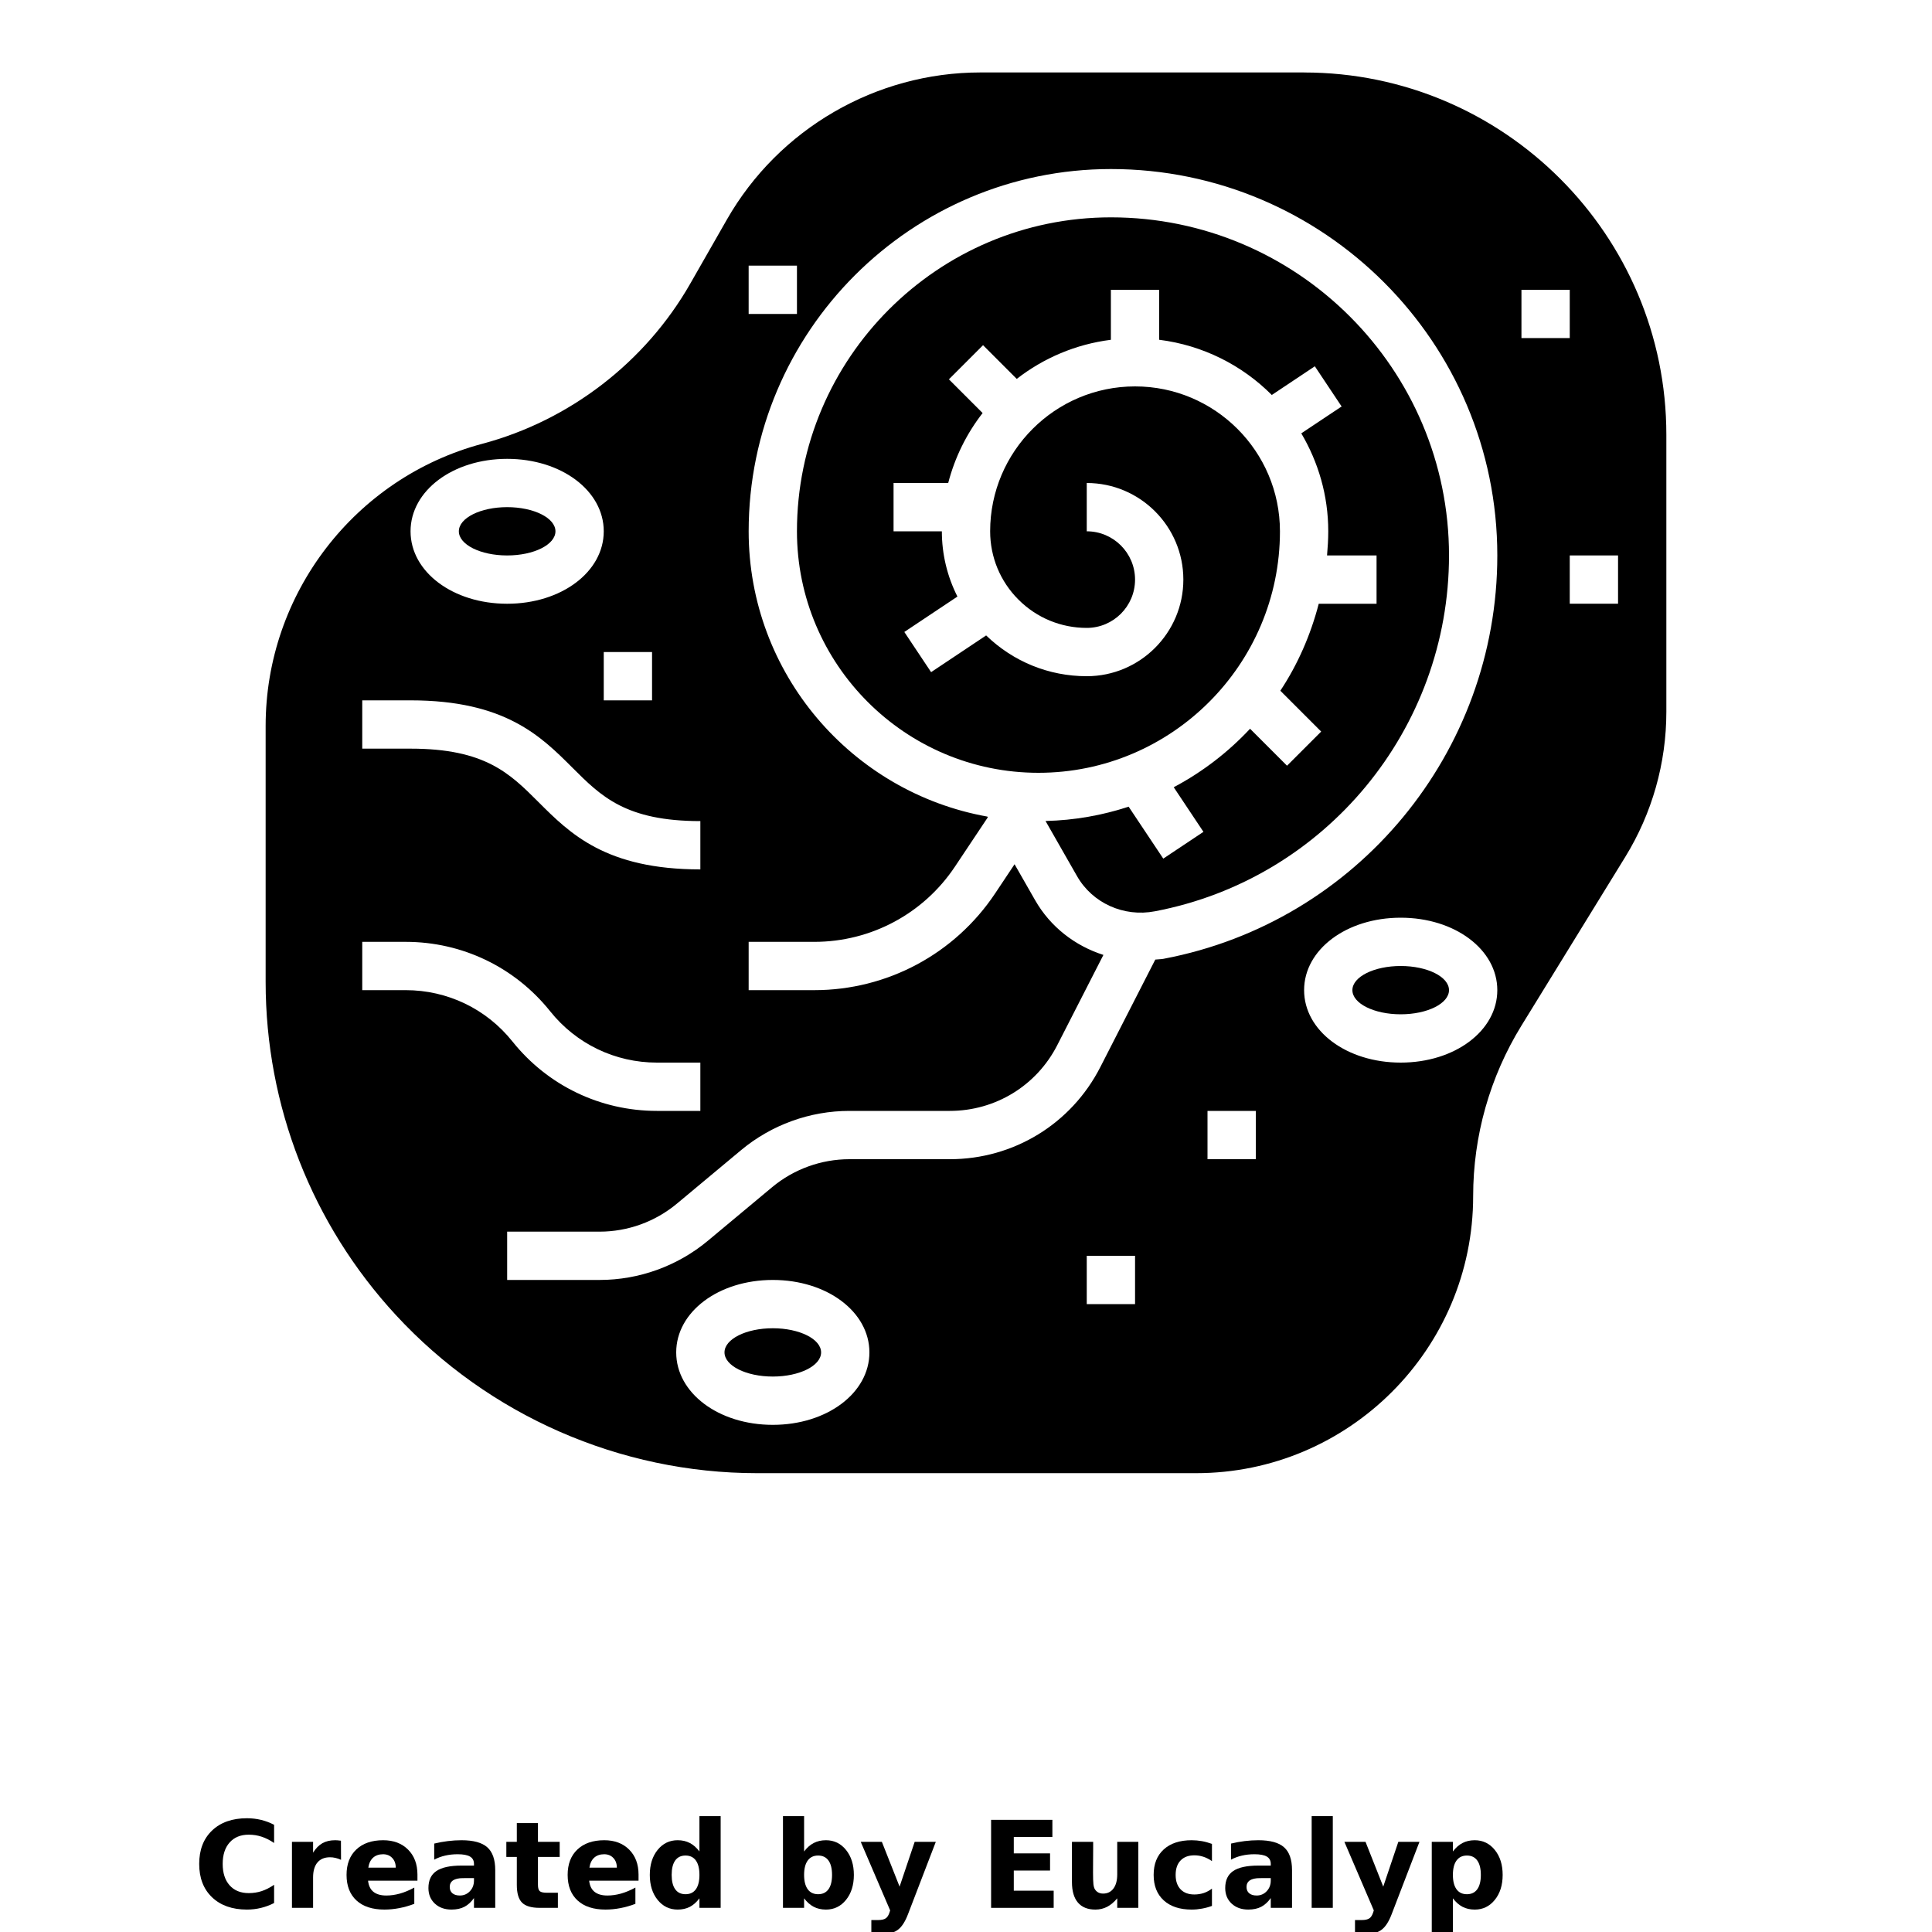 <?xml version="1.0" encoding="UTF-8"?>
<svg width="700pt" height="700pt" version="1.1" viewBox="0 0 700 700" xmlns="http://www.w3.org/2000/svg" xmlns:xlink="http://www.w3.org/1999/xlink">
 <defs>
  <symbol id="m" overflow="visible">
   <path d="m29.312-1.75c-1.512 0.781-3.09 1.371-4.734 1.766-1.637 0.406-3.34 0.609-5.109 0.609-5.312 0-9.527-1.484-12.641-4.453-3.106-2.969-4.656-7-4.656-12.094s1.551-9.125 4.656-12.094c3.113-2.969 7.328-4.453 12.641-4.453 1.77 0 3.473 0.199 5.109 0.594 1.645 0.398 3.223 0.992 4.734 1.781v6.594c-1.531-1.039-3.039-1.801-4.516-2.281-1.48-0.488-3.039-0.734-4.672-0.734-2.938 0-5.246 0.945-6.922 2.828-1.68 1.875-2.516 4.465-2.516 7.766 0 3.293 0.836 5.883 2.516 7.766 1.676 1.875 3.984 2.812 6.922 2.812 1.633 0 3.191-0.238 4.672-0.719 1.477-0.488 2.984-1.254 4.516-2.297z"/>
  </symbol>
  <symbol id="h" overflow="visible">
   <path d="m21.453-17.406c-0.68-0.312-1.352-0.539-2.016-0.688-0.656-0.156-1.32-0.234-1.984-0.234-1.969 0-3.484 0.633-4.547 1.891-1.055 1.262-1.578 3.07-1.578 5.422v11.016h-7.656v-23.922h7.656v3.922c0.977-1.562 2.102-2.703 3.375-3.422 1.281-0.719 2.812-1.078 4.594-1.078 0.25 0 0.523 0.012 0.828 0.031 0.301 0.023 0.734 0.07 1.297 0.141z"/>
  </symbol>
  <symbol id="c" overflow="visible">
   <path d="m27.562-12.031v2.188h-17.891c0.188 1.793 0.832 3.137 1.938 4.031 1.113 0.898 2.672 1.344 4.672 1.344 1.602 0 3.25-0.234 4.938-0.703 1.688-0.477 3.422-1.203 5.203-2.172v5.891c-1.805 0.688-3.609 1.203-5.422 1.547-1.812 0.352-3.621 0.531-5.422 0.531-4.336 0-7.703-1.098-10.109-3.297-2.398-2.207-3.594-5.297-3.594-9.266 0-3.906 1.176-6.973 3.531-9.203 2.363-2.238 5.609-3.359 9.734-3.359 3.758 0 6.769 1.137 9.031 3.406 2.258 2.262 3.391 5.281 3.391 9.062zm-7.859-2.531c0-1.457-0.43-2.629-1.281-3.516-0.844-0.895-1.949-1.344-3.312-1.344-1.492 0-2.699 0.418-3.625 1.25-0.918 0.836-1.492 2.039-1.719 3.609z"/>
  </symbol>
  <symbol id="b" overflow="visible">
   <path d="m14.391-10.766c-1.594 0-2.793 0.273-3.594 0.812-0.805 0.543-1.203 1.34-1.203 2.391 0 0.969 0.32 1.73 0.969 2.281 0.645 0.543 1.547 0.812 2.703 0.812 1.438 0 2.644-0.516 3.625-1.547 0.988-1.031 1.484-2.32 1.484-3.875v-0.875zm11.688-2.891v13.656h-7.703v-3.547c-1.031 1.449-2.188 2.508-3.469 3.172s-2.84 1-4.672 1c-2.481 0-4.496-0.723-6.047-2.172-1.543-1.445-2.312-3.32-2.312-5.625 0-2.812 0.961-4.867 2.891-6.172 1.938-1.312 4.969-1.969 9.094-1.969h4.516v-0.609c0-1.207-0.48-2.094-1.438-2.656-0.949-0.562-2.438-0.844-4.469-0.844-1.637 0-3.156 0.168-4.562 0.5-1.406 0.324-2.719 0.812-3.938 1.469v-5.828c1.645-0.406 3.289-0.707 4.938-0.906 1.656-0.207 3.305-0.312 4.953-0.312 4.32 0 7.438 0.855 9.344 2.562 1.914 1.699 2.875 4.461 2.875 8.281z"/>
  </symbol>
  <symbol id="g" overflow="visible">
   <path d="m12.031-30.719v6.797h7.875v5.469h-7.875v10.141c0 1.117 0.219 1.871 0.656 2.266 0.438 0.387 1.312 0.578 2.625 0.578h3.938v5.469h-6.562c-3.023 0-5.164-0.629-6.422-1.891-1.262-1.258-1.891-3.398-1.891-6.422v-10.141h-3.797v-5.469h3.797v-6.797z"/>
  </symbol>
  <symbol id="f" overflow="visible">
   <path d="m19.953-20.422v-12.812h7.688v33.234h-7.688v-3.453c-1.055 1.406-2.215 2.438-3.484 3.094-1.273 0.656-2.742 0.984-4.406 0.984-2.949 0-5.371-1.172-7.266-3.516-1.887-2.344-2.828-5.359-2.828-9.047s0.941-6.703 2.828-9.047c1.895-2.344 4.316-3.516 7.266-3.516 1.656 0 3.117 0.336 4.391 1 1.281 0.656 2.445 1.684 3.5 3.078zm-5.047 15.484c1.645 0 2.894-0.598 3.75-1.797 0.863-1.195 1.297-2.93 1.297-5.203 0-2.281-0.434-4.019-1.297-5.219-0.855-1.195-2.106-1.797-3.75-1.797-1.625 0-2.871 0.602-3.734 1.797-0.855 1.199-1.281 2.938-1.281 5.219 0 2.273 0.426 4.008 1.281 5.203 0.863 1.199 2.109 1.797 3.734 1.797z"/>
  </symbol>
  <symbol id="e" overflow="visible">
   <path d="m16.406-4.938c1.633 0 2.883-0.598 3.75-1.797 0.863-1.195 1.297-2.93 1.297-5.203 0-2.281-0.434-4.019-1.297-5.219-0.867-1.195-2.117-1.797-3.75-1.797-1.637 0-2.891 0.605-3.766 1.812-0.875 1.199-1.312 2.934-1.312 5.203 0 2.262 0.438 3.996 1.312 5.203 0.875 1.199 2.129 1.797 3.766 1.797zm-5.078-15.484c1.051-1.395 2.219-2.422 3.5-3.078 1.281-0.664 2.754-1 4.422-1 2.945 0 5.367 1.172 7.266 3.516 1.895 2.344 2.844 5.359 2.844 9.047s-0.949 6.703-2.844 9.047c-1.898 2.344-4.32 3.516-7.266 3.516-1.668 0-3.141-0.336-4.422-1s-2.449-1.691-3.5-3.078v3.453h-7.656v-33.234h7.656z"/>
  </symbol>
  <symbol id="a" overflow="visible">
   <path d="m0.531-23.922h7.656l6.422 16.234 5.469-16.234h7.656l-10.062 26.188c-1.012 2.664-2.195 4.523-3.547 5.578-1.344 1.062-3.121 1.594-5.328 1.594h-4.422v-5.016h2.391c1.301 0 2.242-0.211 2.828-0.625 0.594-0.406 1.055-1.148 1.391-2.219l0.203-0.656z"/>
  </symbol>
  <symbol id="d" overflow="visible">
   <path d="m4.016-31.891h22.203v6.219h-13.984v5.938h13.141v6.219h-13.141v7.297h14.453v6.219h-22.672z"/>
  </symbol>
  <symbol id="l" overflow="visible">
   <path d="m3.422-9.312v-14.609h7.688v2.391c0 1.293-0.012 2.918-0.031 4.875-0.012 1.961-0.016 3.266-0.016 3.922 0 1.93 0.047 3.312 0.141 4.156 0.102 0.844 0.281 1.461 0.531 1.844 0.312 0.5 0.719 0.887 1.219 1.156 0.508 0.273 1.094 0.406 1.75 0.406 1.594 0 2.844-0.609 3.75-1.828 0.914-1.227 1.375-2.93 1.375-5.109v-11.812h7.641v23.922h-7.641v-3.453c-1.156 1.387-2.383 2.414-3.672 3.078-1.281 0.664-2.699 1-4.25 1-2.773 0-4.883-0.848-6.328-2.547-1.438-1.695-2.156-4.16-2.156-7.391z"/>
  </symbol>
  <symbol id="k" overflow="visible">
   <path d="m23-23.172v6.234c-1.031-0.719-2.074-1.242-3.125-1.578-1.043-0.344-2.125-0.516-3.25-0.516-2.137 0-3.805 0.625-5 1.875-1.188 1.242-1.781 2.981-1.781 5.219 0 2.231 0.594 3.969 1.781 5.219 1.195 1.25 2.863 1.875 5 1.875 1.195 0 2.332-0.176 3.406-0.531 1.07-0.363 2.062-0.895 2.969-1.594v6.266c-1.188 0.438-2.402 0.766-3.641 0.984-1.23 0.227-2.465 0.344-3.703 0.344-4.312 0-7.688-1.109-10.125-3.328s-3.656-5.297-3.656-9.234c0-3.945 1.219-7.023 3.656-9.234 2.438-2.219 5.812-3.328 10.125-3.328 1.25 0 2.484 0.109 3.703 0.328s2.43 0.555 3.641 1z"/>
  </symbol>
  <symbol id="j" overflow="visible">
   <path d="m3.672-33.234h7.656v33.234h-7.656z"/>
  </symbol>
  <symbol id="i" overflow="visible">
   <path d="m11.328-3.453v12.547h-7.656v-33.016h7.656v3.5c1.051-1.395 2.219-2.422 3.5-3.078 1.281-0.664 2.754-1 4.422-1 2.945 0 5.367 1.172 7.266 3.516 1.895 2.344 2.844 5.359 2.844 9.047s-0.949 6.703-2.844 9.047c-1.898 2.344-4.32 3.516-7.266 3.516-1.668 0-3.141-0.336-4.422-1s-2.449-1.691-3.5-3.078zm5.078-15.5c-1.637 0-2.891 0.605-3.766 1.812-0.875 1.199-1.312 2.934-1.312 5.203 0 2.262 0.438 3.996 1.312 5.203 0.875 1.199 2.129 1.797 3.766 1.797 1.633 0 2.883-0.598 3.75-1.797 0.863-1.195 1.297-2.93 1.297-5.203 0-2.281-0.434-4.019-1.297-5.219-0.867-1.195-2.117-1.797-3.75-1.797z"/>
  </symbol>
 </defs>
 <g>
  <path d="m525 358.75c0 4.832-7.836 8.75-17.5 8.75s-17.5-3.918-17.5-8.75 7.836-8.75 17.5-8.75 17.5 3.918 17.5 8.75"/>
  <path d="m402.5 78.75c-62.719 0-113.75 51.031-113.75 113.75 0 48.246 39.254 87.5 87.5 87.5s87.5-39.254 87.5-87.5c0-28.953-23.547-52.5-52.5-52.5-28.938 0-52.484 23.539-52.5 52.473 0 9.355 3.633 18.156 10.246 24.77 6.613 6.617 15.398 10.258 24.754 10.258 9.652 0 17.5-7.848 17.5-17.5s-7.848-17.5-17.5-17.5v-17.5c19.301 0 35 15.699 35 35s-15.699 35-35 35c-13.719 0-26.609-5.258-36.453-14.77l-19.941 13.301-9.703-14.559 19.242-12.828c-3.668-7.246-5.644-15.289-5.644-23.645h-17.5v-17.5h19.801c2.422-9.355 6.703-17.938 12.469-25.348l-12.215-12.215 12.371-12.371 12.207 12.215c9.676-7.523 21.352-12.566 34.109-14.168v-18.113h17.5v18.105c15.836 1.984 30.066 9.23 40.801 20.004l15.594-10.395 9.703 14.559-14.613 9.738c6.168 10.43 9.773 22.531 9.773 35.488 0 2.949-0.191 5.856-0.438 8.75h17.938v17.5h-20.949c-2.941 11.34-7.613 21.988-13.914 31.516l14.797 14.797-12.371 12.371-13.395-13.395c-7.953 8.516-17.281 15.688-27.66 21.191l10.77 16.16-14.559 9.703-12.547-18.82c-9.52 3.125-19.617 4.945-30.109 5.188l11.426 20.004c5.574 9.746 16.906 14.883 28.191 12.715 61.754-11.73 106.57-65.965 106.57-128.93 0-67.551-54.949-122.5-122.5-122.5z"/>
  <path d="m297.5 490c0 4.832-7.836 8.75-17.5 8.75s-17.5-3.918-17.5-8.75 7.836-8.75 17.5-8.75 17.5 3.918 17.5 8.75"/>
  <path d="m201.25 192.5c0 4.832-7.836 8.75-17.5 8.75s-17.5-3.918-17.5-8.75 7.836-8.75 17.5-8.75 17.5 3.918 17.5 8.75"/>
  <path d="m472.5 26.25h-117.27c-37.871 0-73.078 20.422-91.867 53.305l-13.293 23.258c-16.23 28.41-43.672 49.535-75.285 57.969-46.242 12.328-78.539 54.363-78.539 102.23v92.75c0 44.871 16.758 87.734 47.188 120.71 33.582 36.398 81.262 57.285 130.8 57.285h0.098 159.06c55.332 0 100.36-45.027 100.36-100.36 0-21.824 6.039-43.18 17.484-61.773l37.633-61.145c9.738-15.84 14.883-34.02 14.883-52.605v-100.36c0-72.371-58.879-131.25-131.25-131.25zm-201.25 70h17.5v17.5h-17.5zm-35 140v17.5h-17.5v-17.5zm-52.5-70c19.625 0 35 11.531 35 26.25s-15.375 26.25-35 26.25-35-11.531-35-26.25 15.375-26.25 35-26.25zm-52.5 87.5h17.5c34.246 0 47.234 12.984 58.688 24.438 10.367 10.359 19.309 19.312 46.312 19.312v17.5c-34.246 0-47.234-12.984-58.688-24.438-10.367-10.359-19.309-19.312-46.312-19.312h-17.5zm15.742 105h-15.742v-17.5h15.742c20.477 0 39.559 9.172 52.344 25.156 9.441 11.812 23.539 18.594 38.676 18.594h15.738v17.5h-15.742c-20.477 0-39.559-9.172-52.344-25.156-9.438-11.82-23.543-18.594-38.672-18.594zm133.01 157.5c-19.625 0-35-11.531-35-26.25s15.375-26.25 35-26.25 35 11.531 35 26.25-15.375 26.25-35 26.25zm131.25-43.75h-17.5v-17.5h17.5zm43.75-52.5h-17.5v-17.5h17.5zm52.5-35c-19.625 0-35-11.531-35-26.25s15.375-26.25 35-26.25 35 11.531 35 26.25-15.375 26.25-35 26.25zm-85.812-37.625c-1.031 0.203-2.066 0.168-3.106 0.297l-19.922 38.965c-10.52 20.578-31.414 33.363-54.531 33.363h-36.375c-10.211 0-20.16 3.606-28 10.141l-23.293 19.418c-10.988 9.152-24.918 14.191-39.215 14.191h-33.496v-17.5h33.496c10.211 0 20.16-3.606 28-10.141l23.293-19.418c10.988-9.152 24.918-14.191 39.215-14.191h36.375c16.512 0 31.438-9.125 38.945-23.836l16.711-32.68c-10.254-3.273-19.207-10.133-24.746-19.828l-7.445-13.027-7.035 10.562c-14.637 21.949-39.129 35.059-65.516 35.059h-23.793v-17.5h23.793c20.527 0 39.578-10.195 50.961-27.273l11.891-17.84-0.148-0.27c-49.105-8.77-86.496-51.785-86.496-103.37 0-72.371 58.879-131.25 131.25-131.25 77.191 0 140 62.809 140 140 0 71.363-50.812 132.82-120.81 146.12zm129.56-242.38h17.5v17.5h-17.5zm35 113.75h-17.5v-17.5h17.5z"/>
  <use x="70" y="691.25" xlink:href="#m"/>
  <use x="102.109" y="691.25" xlink:href="#h"/>
  <use x="123.684" y="691.25" xlink:href="#c"/>
  <use x="153.355" y="691.25" xlink:href="#b"/>
  <use x="182.879" y="691.25" xlink:href="#g"/>
  <use x="203.793" y="691.25" xlink:href="#c"/>
  <use x="233.465" y="691.25" xlink:href="#f"/>
  <use x="280.012" y="691.25" xlink:href="#e"/>
  <use x="311.328" y="691.25" xlink:href="#a"/>
  <use x="355.078" y="691.25" xlink:href="#d"/>
  <use x="384.965" y="691.25" xlink:href="#l"/>
  <use x="416.113" y="691.25" xlink:href="#k"/>
  <use x="442.047" y="691.25" xlink:href="#b"/>
  <use x="471.57" y="691.25" xlink:href="#j"/>
  <use x="486.566" y="691.25" xlink:href="#a"/>
  <use x="515.082" y="691.25" xlink:href="#i"/>
 </g>
</svg>
